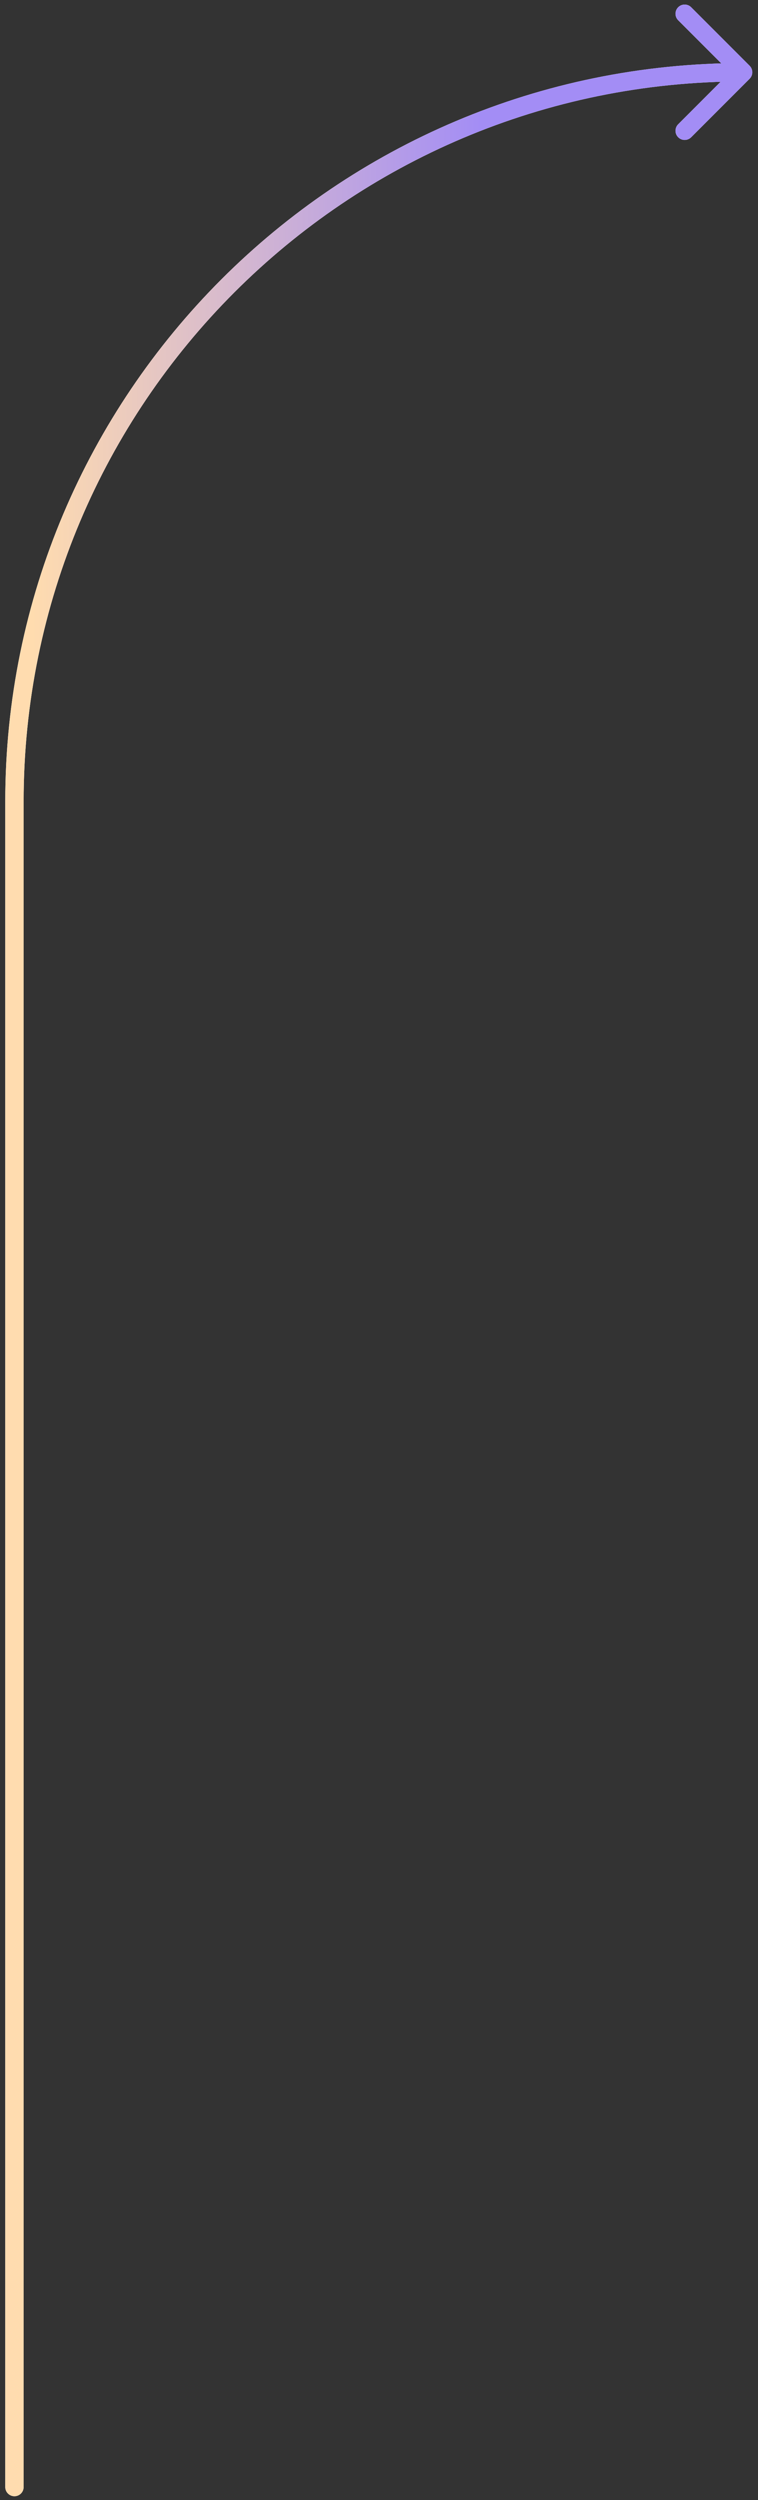 <svg width="105" height="346" viewBox="0 0 105 346" fill="none" xmlns="http://www.w3.org/2000/svg">
<rect x="0" y="0" width="105" height="346" fill="#333333" stroke="none"/>
<path d="M3.273 344.202C3.273 344.905 2.703 345.475 2 345.475C1.297 345.475 0.728 344.905 0.728 344.202H3.273ZM103.839 9.1C104.336 9.597 104.336 10.403 103.839 10.9L95.742 18.997C95.245 19.494 94.439 19.494 93.943 18.997C93.446 18.5 93.446 17.694 93.943 17.198L101.14 10L93.943 2.803C93.446 2.306 93.446 1.5 93.943 1.003C94.439 0.506 95.245 0.506 95.742 1.003L103.839 9.1ZM0.728 344.202V110.939H3.273V344.202H0.728ZM0.728 110.939C0.728 54.489 46.489 8.728 102.939 8.728V11.272C47.895 11.272 3.273 55.895 3.273 110.939H0.728Z" fill="white"/>
<path d="M3.273 344.202C3.273 344.905 2.703 345.475 2 345.475C1.297 345.475 0.728 344.905 0.728 344.202H3.273ZM103.839 9.1C104.336 9.597 104.336 10.403 103.839 10.9L95.742 18.997C95.245 19.494 94.439 19.494 93.943 18.997C93.446 18.5 93.446 17.694 93.943 17.198L101.14 10L93.943 2.803C93.446 2.306 93.446 1.5 93.943 1.003C94.439 0.506 95.245 0.506 95.742 1.003L103.839 9.1ZM0.728 344.202V110.939H3.273V344.202H0.728ZM0.728 110.939C0.728 54.489 46.489 8.728 102.939 8.728V11.272C47.895 11.272 3.273 55.895 3.273 110.939H0.728Z" fill="url(#paint0_linear_378_480)"/>
<defs>
<linearGradient id="paint0_linear_378_480" x1="66.444" y1="513.761" x2="4.223" y2="513.733" gradientUnits="userSpaceOnUse">
<stop stop-color="#A38DF5"/>
<stop offset="1" stop-color="#FFDCAF"/>
</linearGradient>
</defs>
</svg>
